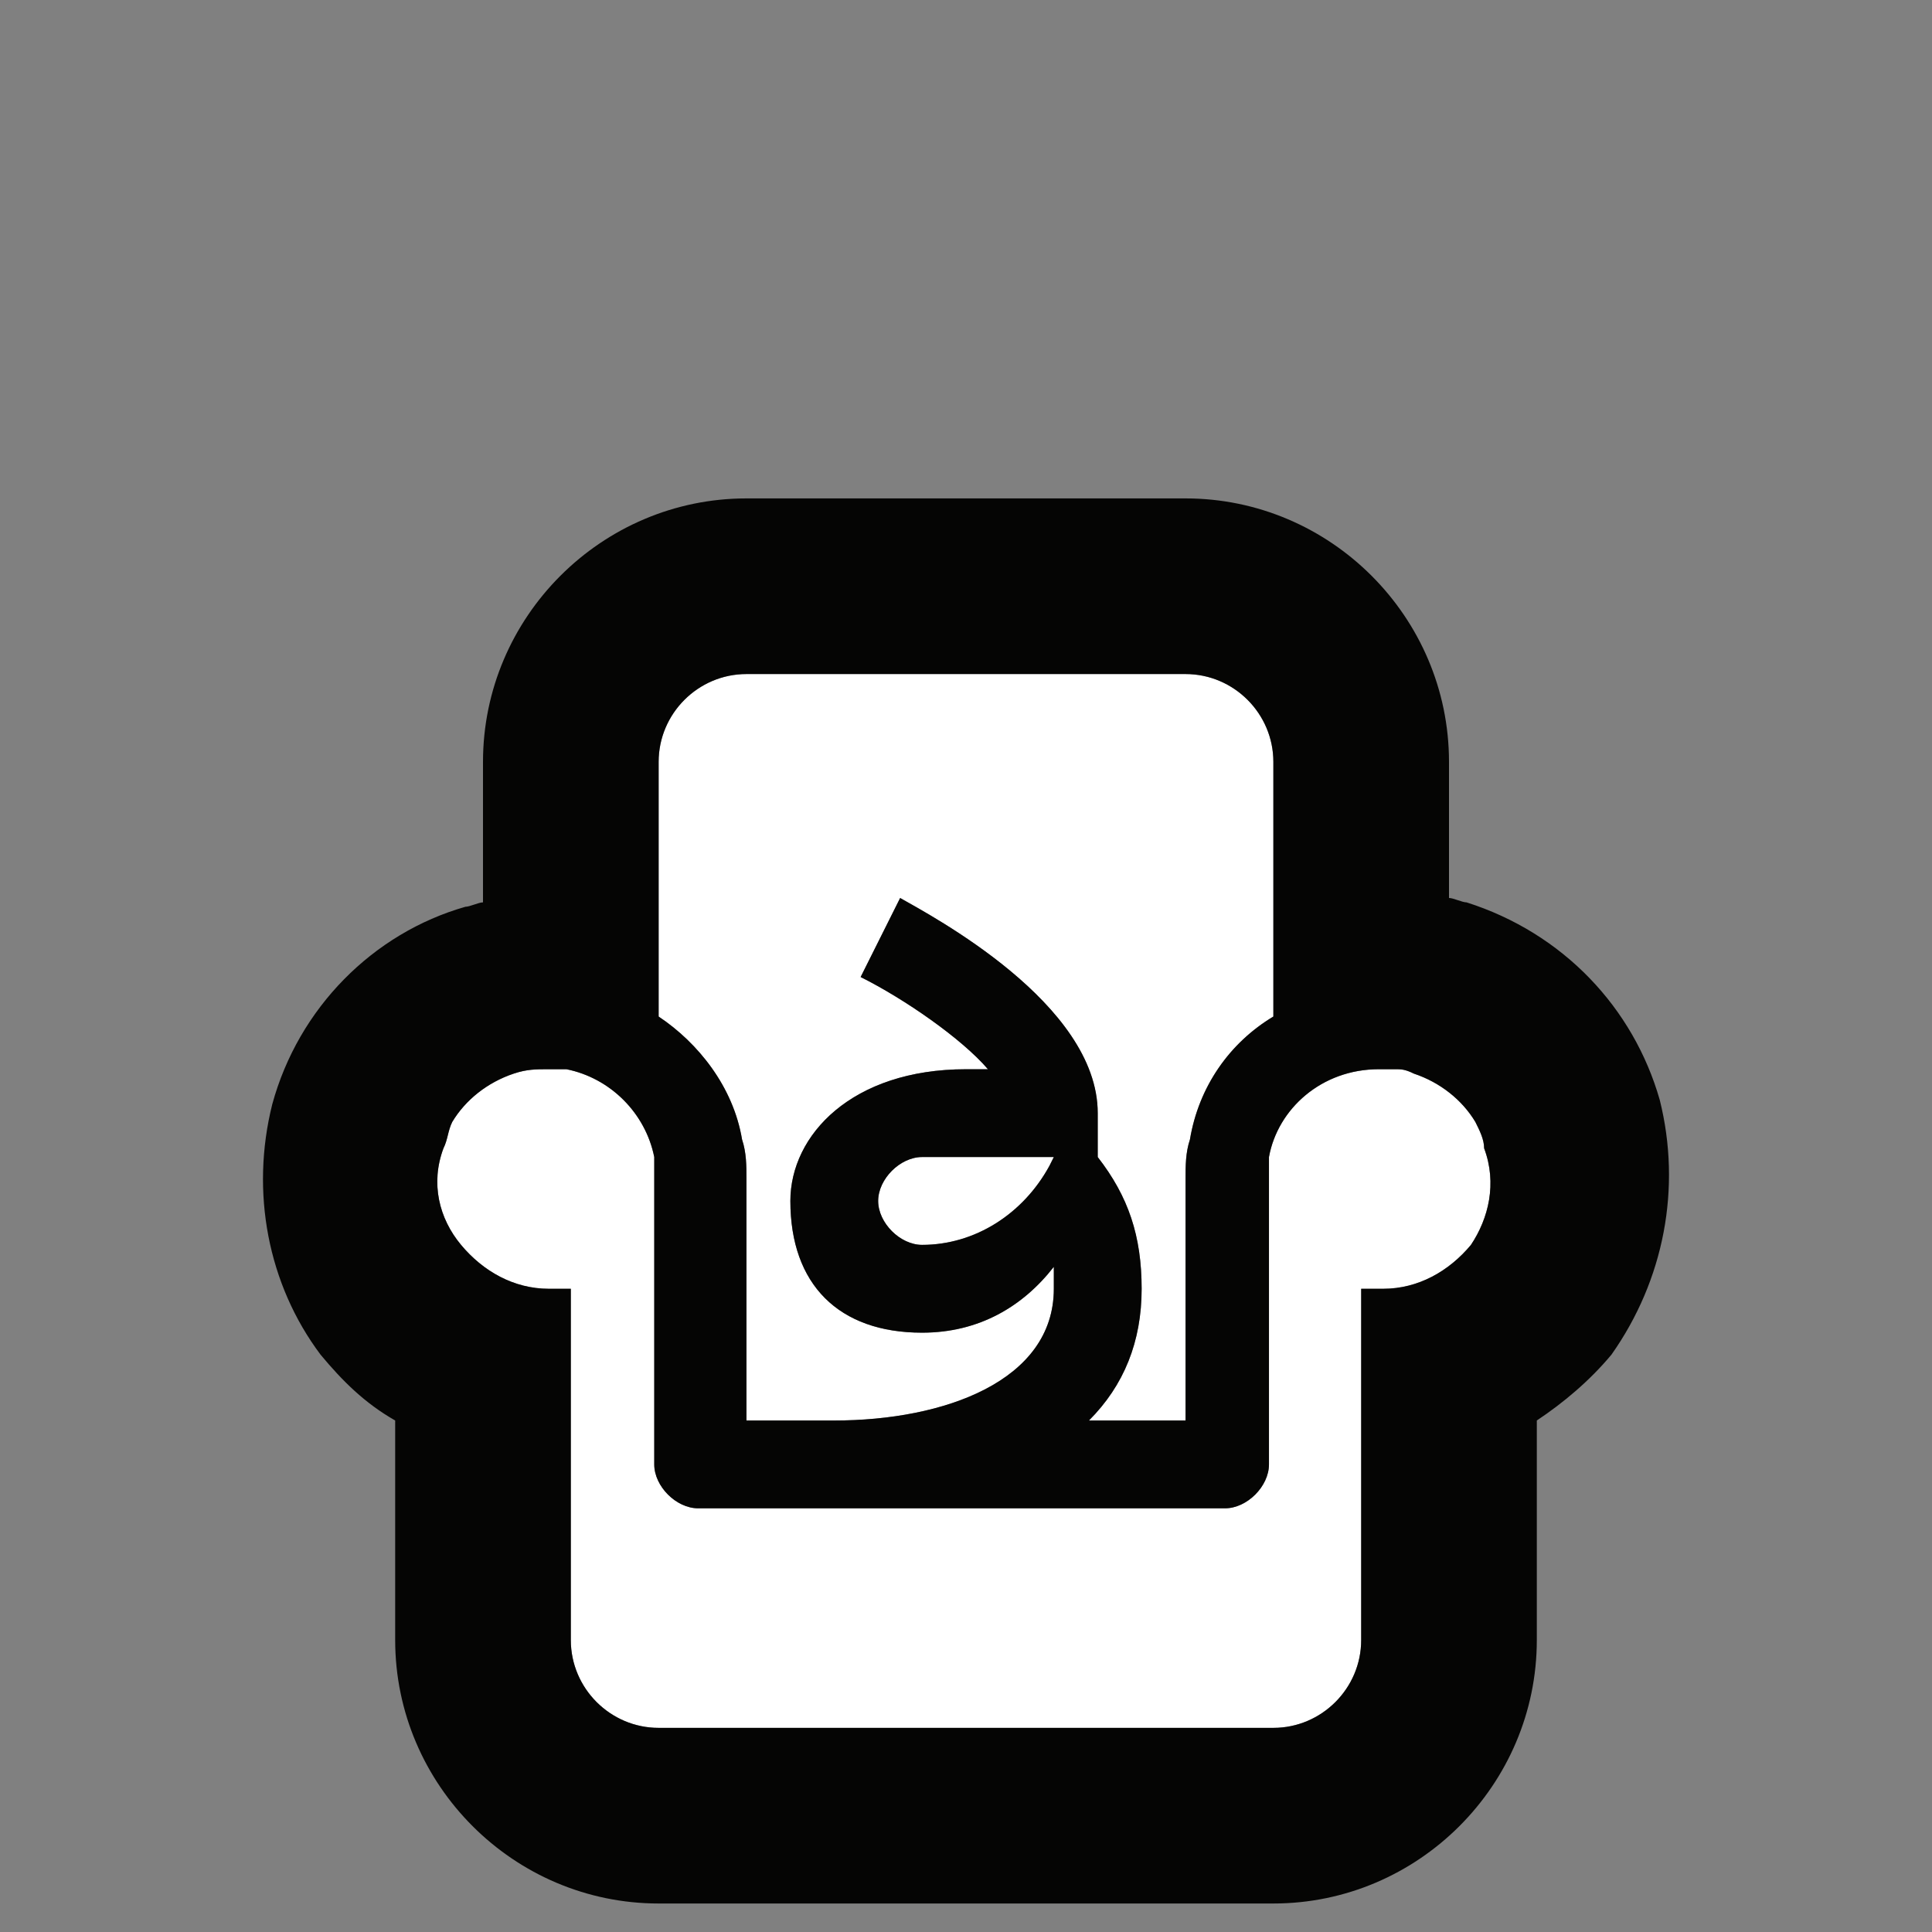 <svg width="44" height="44" xmlns="http://www.w3.org/2000/svg" xml:space="preserve" version="1.1">

 <rect width="100%" height="100%" fill="#808080" stroke="none"/>

 <g>
  <title>Layer 1</title>
  <g id="svg_1">
   <path id="svg_2" fill="#FFFFFF" d="m29,17.351l0,5.8c-1,0.6 -1.7,1.6 -1.9,2.8c-0.1,0.3 -0.1,0.6 -0.1,0.9l0,5.5l-2.2,0c0.8,-0.8 1.2,-1.8 1.2,-3c0,-1.2 -0.3,-2.1 -1,-3c0,-0.2 0,-0.8 0,-1c0,-2.5 -3.8,-4.5 -4.5,-4.9l-0.9,1.8c1,0.5 2.3,1.4 2.9,2.1c-0.2,0 -0.3,0 -0.5,0c-2.6,0 -4,1.5 -4,3c0,1.9 1.1,3 3,3c1.3,0 2.3,-0.6 3,-1.5c0,0.2 0,0.4 0,0.5c0,2.1 -2.5,3 -5,3l-2,0l0,-5.5c0,-0.3 0,-0.6 -0.1,-0.9c-0.2,-1.2 -1,-2.2 -1.9,-2.8l0,-5.8c0,-1.1 0.9,-2 2,-2l10,0c1.1,0 2,0.9 2,2z" class="st0"/>
   <path id="svg_3" fill="#FFFFFF" d="m24,26.351l-0.1,0.2c-0.6,1.1 -1.7,1.8 -2.9,1.8c-0.5,0 -1,-0.5 -1,-1s0.5,-1 1,-1l3,0z" class="st0"/>
   <path id="svg_4" fill="#FFFFFF" d="m33.5,28.351c-0.5,0.6 -1.2,1 -2,1c-0.2,0 -0.3,0 -0.5,0l0,8c0,1.1 -0.9,2 -2,2l-14,0c-1.1,0 -2,-0.9 -2,-2l0,-8c-0.2,0 -0.3,0 -0.5,0c-0.8,0 -1.5,-0.4 -2,-1c-0.5,-0.6 -0.7,-1.4 -0.4,-2.2c0.1,-0.2 0.1,-0.4 0.2,-0.6c0.3,-0.5 0.8,-0.9 1.4,-1.1c0.3,-0.1 0.5,-0.1 0.8,-0.1c0.2,0 0.3,0 0.4,0c1,0.2 1.8,1 2,2c0,0.2 0,0.3 0,0.5l0,6.5c0,0.5 0.5,1 1,1l12,0c0.5,0 1,-0.5 1,-1l0,-6.5c0,-0.2 0,-0.3 0,-0.5c0.2,-1.1 1.2,-2 2.5,-2c0.1,0 0.2,0 0.4,0c0.1,0 0.2,0 0.4,0.1c0.6,0.2 1.1,0.6 1.4,1.1c0.1,0.2 0.2,0.4 0.2,0.6c0.3,0.8 0.1,1.6 -0.3,2.2z" class="st0"/>
   <path id="svg_5" fill="#050504" d="m37.8,25.051c-0.6,-2.1 -2.2,-3.8 -4.4,-4.5c-0.1,0 -0.3,-0.1 -0.4,-0.1l0,-3.1c0,-3.3 -2.7,-6 -6,-6l-10,0c-3.3,0 -6,2.7 -6,6l0,3.2c-0.1,0 -0.3,0.1 -0.4,0.1c-2.1,0.6 -3.8,2.3 -4.4,4.5c-0.5,2 -0.1,4.1 1.1,5.7c0.5,0.6 1,1.1 1.7,1.5l0,5c0,3.3 2.7,6 6,6l14,0c3.3,0 6,-2.7 6,-6l0,-5c0.6,-0.4 1.2,-0.9 1.7,-1.5c1.2,-1.7 1.6,-3.8 1.1,-5.8zm-22.8,-7.7c0,-1.1 0.9,-2 2,-2l10,0c1.1,0 2,0.9 2,2l0,5.8c-1,0.6 -1.7,1.6 -1.9,2.8c-0.1,0.3 -0.1,0.6 -0.1,0.9l0,5.5l-2.2,0c0.8,-0.8 1.2,-1.8 1.2,-3c0,-1.2 -0.3,-2.1 -1,-3c0,-0.2 0,-0.8 0,-1c0,-2.5 -3.8,-4.5 -4.5,-4.9l-0.9,1.8c1,0.5 2.3,1.4 2.9,2.1c-0.2,0 -0.3,0 -0.5,0c-2.6,0 -4,1.5 -4,3c0,1.9 1.1,3 3,3c1.3,0 2.3,-0.6 3,-1.5c0,0.2 0,0.4 0,0.5c0,2.1 -2.5,3 -5,3l-2,0l0,-5.5c0,-0.3 0,-0.6 -0.1,-0.9c-0.2,-1.2 -1,-2.2 -1.9,-2.8l0,-5.8zm9,9l-0.1,0.2c-0.6,1.1 -1.7,1.8 -2.9,1.8c-0.5,0 -1,-0.5 -1,-1s0.5,-1 1,-1l3,0zm9.5,2c-0.5,0.6 -1.2,1 -2,1c-0.2,0 -0.3,0 -0.5,0l0,8c0,1.1 -0.9,2 -2,2l-14,0c-1.1,0 -2,-0.9 -2,-2l0,-8c-0.2,0 -0.3,0 -0.5,0c-0.8,0 -1.5,-0.4 -2,-1c-0.5,-0.6 -0.7,-1.4 -0.4,-2.2c0.1,-0.2 0.1,-0.4 0.2,-0.6c0.3,-0.5 0.8,-0.9 1.4,-1.1c0.3,-0.1 0.5,-0.1 0.8,-0.1c0.2,0 0.3,0 0.4,0c1,0.2 1.8,1 2,2c0,0.2 0,0.3 0,0.5l0,6.5c0,0.5 0.5,1 1,1l12,0c0.5,0 1,-0.5 1,-1l0,-6.5c0,-0.2 0,-0.3 0,-0.5c0.2,-1.1 1.2,-2 2.5,-2c0.1,0 0.2,0 0.4,0c0.1,0 0.2,0 0.4,0.1c0.6,0.2 1.1,0.6 1.4,1.1c0.1,0.2 0.2,0.4 0.2,0.6c0.3,0.8 0.1,1.6 -0.3,2.2z" class="st1"/>
  </g>
 </g>
</svg>